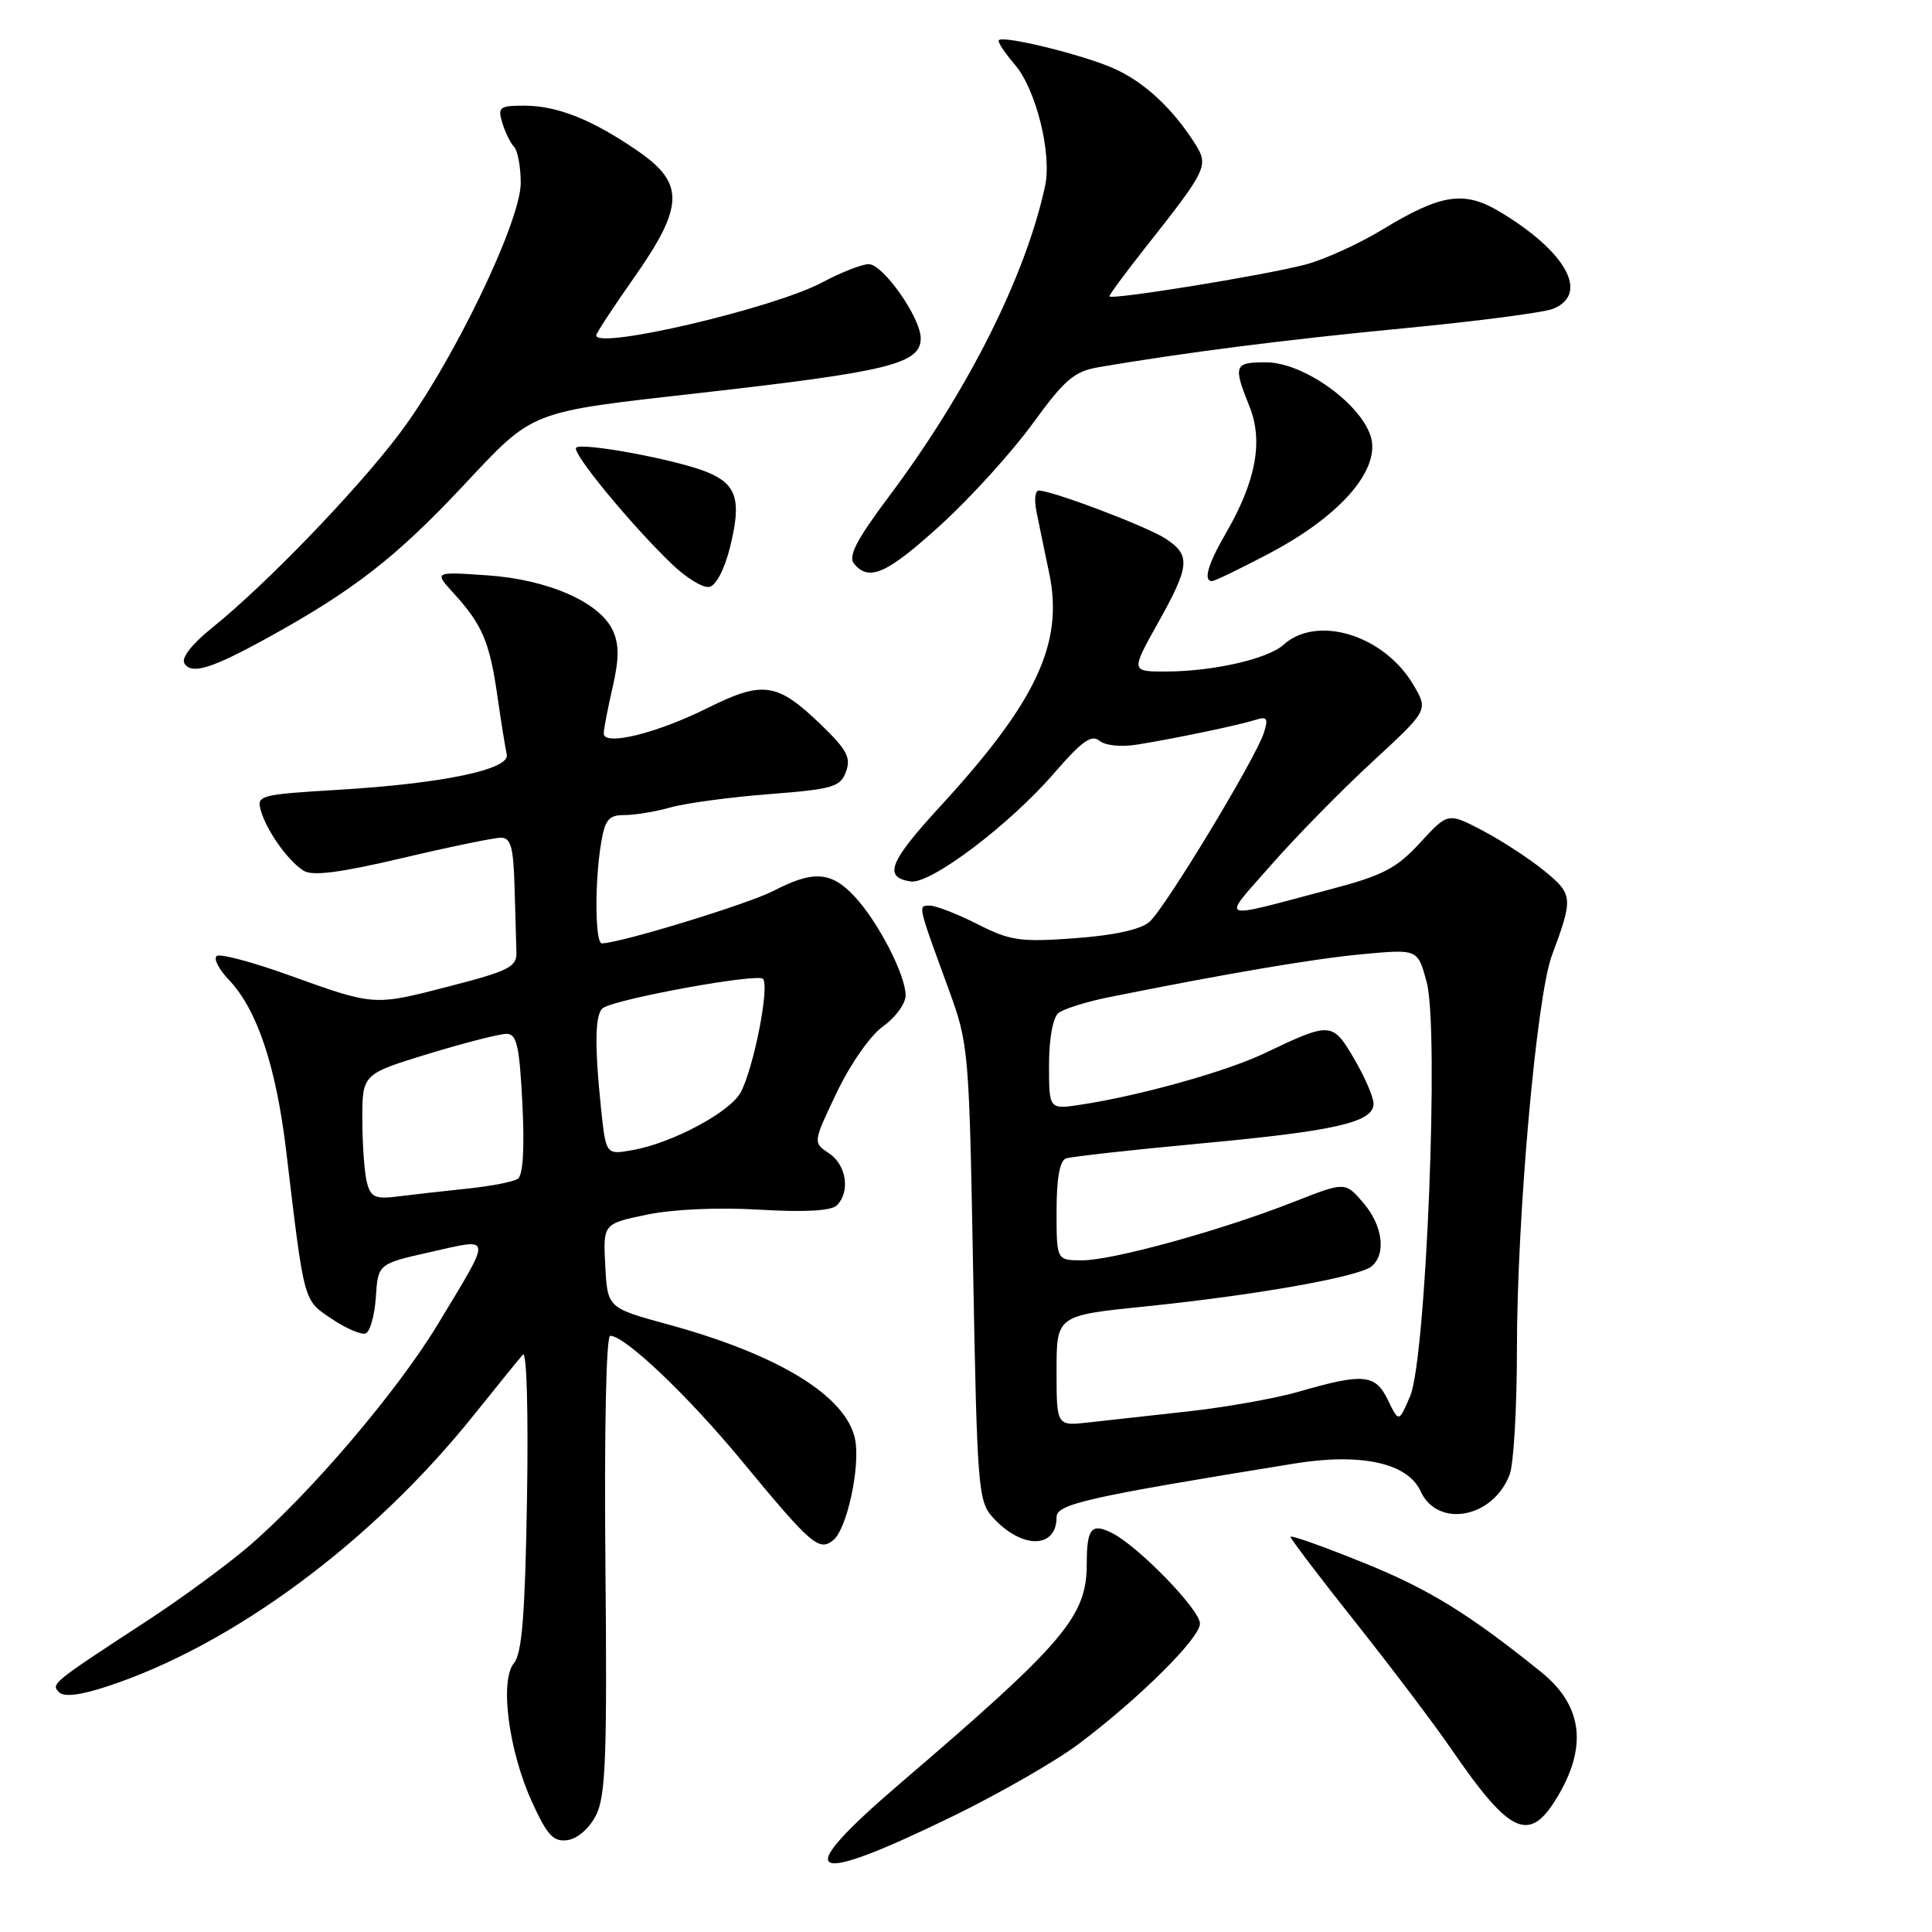 <?xml version="1.0" encoding="UTF-8" standalone="no"?>
<!DOCTYPE svg PUBLIC "-//W3C//DTD SVG 1.1//EN" "http://www.w3.org/Graphics/SVG/1.1/DTD/svg11.dtd" >
<svg xmlns="http://www.w3.org/2000/svg" xmlns:xlink="http://www.w3.org/1999/xlink" version="1.1" viewBox="0 0 256 256">
 <g >
 <path fill="currentColor"
d=" M 126.50 240.54 C 132.55 237.58 139.94 233.33 142.91 231.10 C 150.97 225.04 159.00 217.07 159.00 215.13 C 159.00 213.30 150.89 204.94 147.38 203.15 C 144.63 201.75 144.00 202.50 144.00 207.22 C 144.00 214.20 141.07 217.65 119.23 236.35 C 104.55 248.92 106.75 250.18 126.50 240.54 Z  M 78.99 240.50 C 80.26 237.98 80.46 232.62 80.22 207.25 C 80.06 189.36 80.32 177.00 80.86 177.00 C 82.81 177.00 91.11 184.89 98.23 193.50 C 107.50 204.73 108.54 205.63 110.43 204.06 C 112.24 202.55 114.01 194.36 113.31 190.75 C 112.18 185.02 103.24 179.51 88.50 175.49 C 80.50 173.30 80.50 173.30 80.20 167.73 C 79.91 162.16 79.91 162.16 85.70 160.95 C 89.18 160.23 95.16 159.96 100.64 160.29 C 106.70 160.64 110.15 160.45 110.89 159.71 C 112.69 157.91 112.16 154.35 109.85 152.82 C 107.71 151.40 107.71 151.40 110.88 144.75 C 112.70 140.95 115.33 137.19 117.03 135.98 C 118.66 134.82 120.00 132.98 120.00 131.89 C 120.00 129.19 116.33 122.08 113.20 118.75 C 110.12 115.46 107.75 115.31 102.46 118.06 C 99.12 119.79 82.11 124.99 79.75 125.00 C 78.85 125.00 78.78 116.96 79.64 111.75 C 80.17 108.58 80.65 108.00 82.76 108.00 C 84.14 108.00 86.90 107.54 88.88 106.98 C 90.87 106.42 96.72 105.63 101.89 105.23 C 110.37 104.57 111.36 104.28 112.10 102.25 C 112.79 100.39 112.21 99.32 108.72 95.96 C 102.95 90.42 101.10 90.16 93.70 93.84 C 86.96 97.19 80.00 98.89 80.00 97.19 C 80.00 96.62 80.53 93.88 81.17 91.09 C 82.04 87.32 82.05 85.40 81.21 83.56 C 79.50 79.80 72.60 76.77 64.50 76.23 C 57.50 75.75 57.50 75.75 60.13 78.63 C 63.89 82.75 64.87 85.04 65.90 92.17 C 66.40 95.65 66.96 99.16 67.15 99.97 C 67.62 101.95 58.65 103.83 44.73 104.66 C 34.40 105.28 33.99 105.39 34.56 107.40 C 35.34 110.10 38.15 114.06 40.22 115.37 C 41.40 116.11 45.02 115.65 53.30 113.70 C 59.60 112.21 65.48 111.00 66.37 111.00 C 67.69 111.00 68.03 112.24 68.18 117.50 C 68.28 121.08 68.39 124.98 68.43 126.19 C 68.49 128.12 67.44 128.65 59.50 130.70 C 49.42 133.30 49.70 133.32 38.07 129.14 C 33.43 127.47 29.23 126.36 28.74 126.66 C 28.24 126.97 28.97 128.41 30.35 129.86 C 34.07 133.78 36.58 141.27 37.92 152.50 C 40.35 172.86 40.18 172.21 43.93 174.74 C 45.82 176.01 47.84 176.89 48.43 176.69 C 49.02 176.50 49.63 174.35 49.80 171.90 C 50.09 167.46 50.09 167.46 57.09 165.89 C 65.33 164.03 65.27 163.46 58.04 175.43 C 52.64 184.38 40.98 198.05 32.83 205.00 C 29.93 207.47 23.94 211.86 19.53 214.74 C 6.88 223.00 6.73 223.13 7.82 224.22 C 8.49 224.89 10.61 224.64 14.16 223.47 C 30.78 218.04 49.31 204.33 62.77 187.52 C 65.86 183.66 68.79 180.05 69.28 179.50 C 69.79 178.92 70.02 186.91 69.83 198.60 C 69.58 213.87 69.17 219.10 68.11 220.36 C 66.18 222.69 67.39 231.99 70.51 238.81 C 72.54 243.24 73.34 244.09 75.22 243.82 C 76.54 243.63 78.11 242.25 78.99 240.50 Z  M 206.71 237.50 C 210.35 231.06 209.52 225.82 204.17 221.52 C 194.64 213.84 189.31 210.56 180.75 207.10 C 175.39 204.93 171.00 203.37 171.00 203.64 C 171.00 203.90 174.88 209.01 179.63 214.99 C 184.38 220.97 190.05 228.48 192.25 231.68 C 200.30 243.42 202.79 244.43 206.71 237.50 Z  M 140.00 201.03 C 140.00 199.29 144.04 198.38 171.50 193.93 C 180.32 192.49 186.52 193.85 188.22 197.57 C 190.48 202.54 197.84 201.18 200.04 195.38 C 200.57 194.00 201.00 186.54 201.00 178.81 C 201.00 161.32 203.59 132.10 205.63 126.61 C 208.48 118.96 208.44 118.51 204.64 115.40 C 202.69 113.80 199.02 111.41 196.48 110.07 C 191.86 107.65 191.86 107.65 188.18 111.66 C 185.07 115.04 183.25 116.00 176.50 117.78 C 160.93 121.90 161.75 122.24 168.52 114.52 C 171.81 110.77 177.82 104.65 181.88 100.91 C 189.25 94.11 189.25 94.11 187.32 90.81 C 183.44 84.16 174.53 81.40 170.05 85.45 C 168.01 87.30 160.82 88.94 154.66 88.98 C 149.83 89.00 149.83 89.00 153.41 82.59 C 157.68 74.96 157.81 73.58 154.44 71.37 C 152.00 69.77 139.44 65.01 137.64 65.00 C 137.16 65.00 137.02 66.24 137.33 67.75 C 137.63 69.26 138.40 72.97 139.03 75.98 C 140.96 85.23 137.35 92.95 124.61 106.82 C 117.81 114.21 117.01 116.25 120.67 116.80 C 123.31 117.19 133.79 109.27 139.72 102.40 C 143.33 98.22 144.64 97.29 145.68 98.15 C 146.46 98.80 148.58 99.01 150.76 98.65 C 155.83 97.83 164.09 96.10 166.35 95.39 C 167.89 94.90 168.08 95.17 167.48 97.07 C 166.40 100.48 154.37 120.36 152.30 122.16 C 151.14 123.17 147.61 123.94 142.43 124.32 C 135.18 124.85 133.87 124.66 129.51 122.45 C 126.84 121.10 124.01 120.00 123.21 120.00 C 121.61 120.00 121.56 119.75 125.67 131.00 C 128.37 138.39 128.41 138.94 128.95 168.65 C 129.47 196.96 129.62 198.93 131.50 201.01 C 135.34 205.28 140.00 205.28 140.00 201.03 Z  M 35.59 84.44 C 46.77 78.27 52.44 73.88 61.20 64.55 C 70.90 54.22 69.74 54.68 93.00 52.04 C 117.86 49.23 122.00 48.19 122.00 44.82 C 122.00 42.11 117.01 35.00 115.11 35.00 C 114.22 35.00 111.42 36.10 108.91 37.44 C 102.49 40.85 79.00 46.36 79.00 44.44 C 79.00 44.16 81.25 40.72 84.00 36.81 C 90.66 27.32 90.75 24.30 84.49 19.99 C 78.47 15.85 73.83 14.00 69.46 14.00 C 66.20 14.00 65.93 14.21 66.55 16.25 C 66.92 17.49 67.62 18.93 68.11 19.45 C 68.60 19.97 69.00 22.13 69.00 24.25 C 69.00 29.41 59.85 48.32 52.90 57.50 C 47.18 65.07 35.16 77.52 28.10 83.19 C 25.41 85.36 23.99 87.18 24.44 87.90 C 25.38 89.43 28.02 88.61 35.59 84.44 Z  M 96.74 72.49 C 98.28 66.24 97.64 64.16 93.65 62.54 C 89.64 60.90 77.09 58.58 76.34 59.32 C 75.72 59.95 83.49 69.41 88.98 74.70 C 90.89 76.55 93.14 77.93 93.98 77.77 C 94.88 77.60 96.00 75.44 96.74 72.49 Z  M 168.10 73.38 C 176.94 68.73 182.23 63.07 181.81 58.72 C 181.38 54.31 173.11 48.01 167.75 48.01 C 163.52 48.00 163.37 48.40 165.57 53.88 C 167.41 58.48 166.42 63.77 162.42 70.68 C 160.04 74.78 159.41 77.00 160.60 77.00 C 160.94 77.00 164.31 75.37 168.10 73.38 Z  M 124.73 69.48 C 128.66 65.89 134.11 59.88 136.84 56.12 C 141.12 50.24 142.34 49.20 145.65 48.64 C 157.08 46.70 170.37 45.00 186.00 43.50 C 195.62 42.58 204.51 41.42 205.75 40.93 C 210.66 38.99 207.57 33.35 198.70 28.04 C 193.99 25.23 190.94 25.70 183.16 30.43 C 180.05 32.32 175.47 34.40 173.00 35.05 C 167.44 36.51 147.00 39.81 147.00 39.26 C 147.00 39.03 149.14 36.14 151.75 32.83 C 159.98 22.41 160.19 21.96 158.34 19.03 C 155.36 14.32 151.52 10.78 147.47 9.02 C 143.32 7.21 132.99 4.68 132.35 5.32 C 132.15 5.52 133.11 6.98 134.47 8.56 C 137.28 11.83 139.40 20.35 138.48 24.64 C 135.89 36.62 128.26 51.80 117.81 65.76 C 113.48 71.54 112.35 73.72 113.17 74.70 C 115.16 77.11 117.54 76.03 124.73 69.48 Z  M 48.63 156.74 C 48.30 155.51 48.02 151.76 48.01 148.41 C 48.00 142.32 48.00 142.32 56.75 139.64 C 61.56 138.18 66.23 136.98 67.13 136.99 C 68.48 137.00 68.83 138.57 69.22 146.25 C 69.52 152.26 69.30 155.75 68.60 156.21 C 68.00 156.60 65.04 157.17 62.01 157.49 C 58.98 157.80 54.86 158.27 52.86 158.52 C 49.75 158.92 49.14 158.67 48.63 156.74 Z  M 79.64 146.87 C 78.75 138.31 78.84 134.22 79.94 133.54 C 81.96 132.29 100.35 128.95 101.09 129.70 C 102.01 130.64 99.88 141.50 98.14 144.75 C 96.74 147.36 89.13 151.43 83.89 152.38 C 80.29 153.04 80.29 153.04 79.64 146.87 Z  M 140.00 181.64 C 140.00 174.31 140.00 174.31 151.75 173.11 C 166.29 171.63 180.07 169.19 181.74 167.80 C 183.72 166.16 183.22 162.37 180.62 159.35 C 178.24 156.58 178.24 156.58 171.37 159.28 C 161.84 163.03 147.45 167.00 143.39 167.00 C 140.00 167.00 140.00 167.00 140.00 160.47 C 140.00 156.14 140.42 153.79 141.25 153.50 C 141.94 153.26 149.99 152.36 159.15 151.51 C 177.03 149.85 182.00 148.71 182.00 146.24 C 182.00 145.38 180.84 142.70 179.43 140.29 C 176.55 135.38 176.34 135.37 167.50 139.59 C 162.45 141.99 151.06 145.18 143.25 146.37 C 139.00 147.02 139.00 147.02 139.00 141.13 C 139.00 137.63 139.51 134.84 140.25 134.23 C 140.94 133.68 143.97 132.73 147.00 132.12 C 162.72 128.96 174.23 127.01 180.68 126.42 C 187.86 125.76 187.86 125.76 189.04 130.13 C 190.72 136.31 188.97 180.03 186.85 185.00 C 185.35 188.50 185.35 188.50 183.90 185.50 C 182.23 182.06 180.68 181.92 172.00 184.43 C 168.97 185.30 162.45 186.46 157.50 187.01 C 152.55 187.56 146.59 188.22 144.25 188.48 C 140.00 188.96 140.00 188.96 140.00 181.64 Z "/>
</g>
</svg>